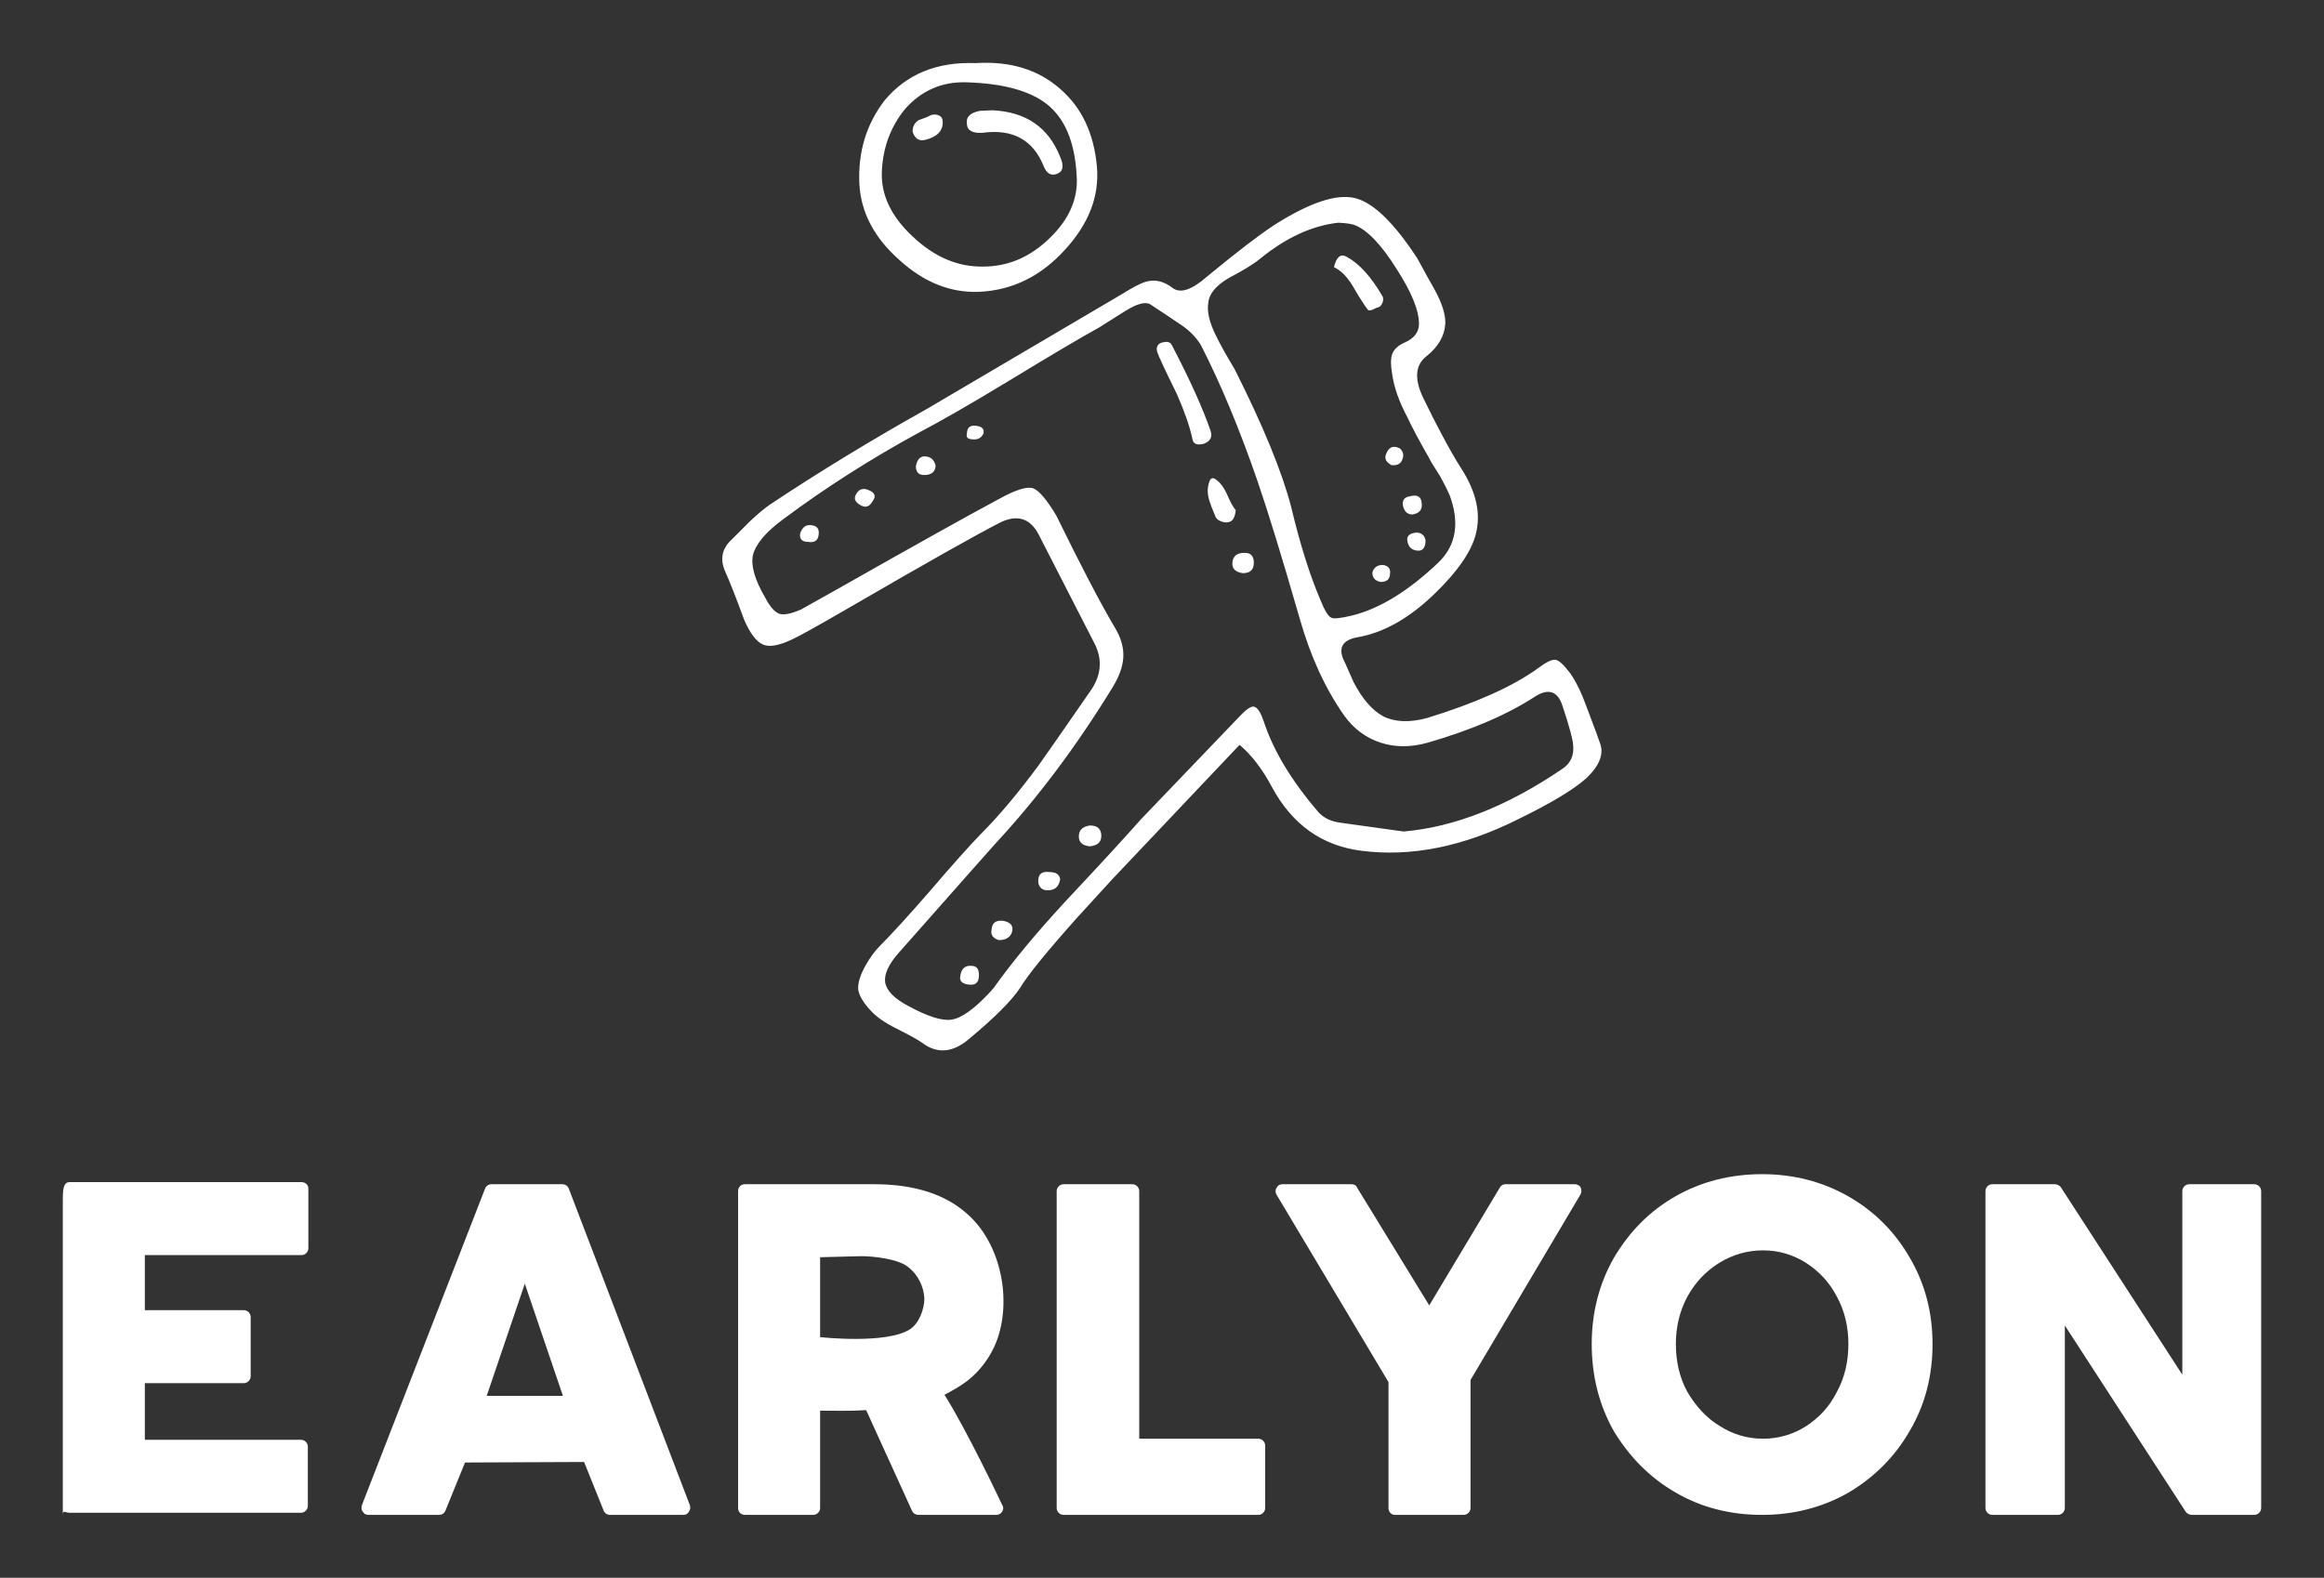 
        <svg xmlns="http://www.w3.org/2000/svg" xmlns:xlink="http://www.w3.org/1999/xlink" version="1.1" width="3171.429" height="2153.665" viewBox="0 0 3171.429 2153.665">
			
			<rect x="0" y="0" width="3171.429" height="2153.665" fill="#333333" stroke="none"/>
			
			<g transform="scale(8.571) translate(10, 10)">
				<defs id="SvgjsDefs2662"/><g id="SvgjsG2663" featureKey="symbolFeature-0" transform="matrix(1.747,0,0,1.747,87.637,-8.706)" fill="#fff"><path xmlns="http://www.w3.org/2000/svg" fill-rule="evenodd" clip-rule="evenodd" d="M56.082,24.612c-1.167,0.7-1.784,1.45-1.85,2.25c-0.133,0.8,0.1,1.8,0.7,3  c0.333,0.7,0.9,1.717,1.7,3.05c2.6,5.167,4.317,9.35,5.15,12.55c0.8,3.367,1.684,6.184,2.65,8.45c0.4,1,0.733,1.55,1,1.65  c0.2,0.133,0.85,0.066,1.95-0.2c2.5-0.634,5.1-2.233,7.8-4.8c1.634-1.567,1.983-3.617,1.05-6.15c-0.2-0.467-0.483-1.033-0.85-1.7  c-0.6-0.934-0.933-1.483-1-1.649c-0.933-1.634-1.6-2.884-2-3.75c-0.767-1.434-1.233-2.768-1.4-4c-0.133-0.768-0.133-1.351,0-1.75  c0.167-0.467,0.566-0.834,1.2-1.101c0.8-0.366,1.217-0.899,1.25-1.6c0.034-1.233-0.65-2.934-2.05-5.101  c-1.4-2.233-2.683-3.566-3.85-4c-0.3-0.1-0.783-0.166-1.45-0.199c-2.4,0.267-4.784,1.366-7.15,3.3  C58.365,23.329,57.415,23.912,56.082,24.612z M60.182,19.813c3.233-2.067,5.7-2.9,7.4-2.5c1.667,0.399,3.566,2.232,5.7,5.5  c0.667,1.232,1.184,2.166,1.55,2.8c0.7,1.267,1.033,2.316,1,3.149c-0.067,1.134-0.65,2.134-1.75,3c-1,0.801-1.083,2.067-0.25,3.801  c0.7,1.433,1.25,2.517,1.65,3.25c0.667,1.267,1.267,2.316,1.8,3.149c1.4,2.167,1.833,4.2,1.3,6.101  c-0.434,1.566-1.667,3.333-3.7,5.3c-2.333,2.267-4.7,3.6-7.1,4c-1.4,0.267-1.767,1.033-1.1,2.3l0.8,1.8  c0.8,1.533,1.7,2.566,2.7,3.101c1.067,0.533,2.4,0.583,4,0.149c4.434-1.366,7.784-2.866,10.05-4.5c0.8-0.6,1.35-0.866,1.65-0.8  c0.3,0.033,0.75,0.45,1.35,1.25c0.533,0.767,1.033,1.8,1.5,3.1c0.767,2.033,1.167,3.117,1.2,3.25c0.367,0.967-0.033,2.017-1.2,3.15  c-1.133,1.033-3.2,2.283-6.2,3.75c-5.033,2.533-9.833,3.5-14.4,2.9c-3.567-0.467-6.267-2.4-8.1-5.801  c-0.867-1.633-1.85-2.916-2.95-3.85c-6.4,6.767-10.267,10.85-11.6,12.25l-3.2,3.5c-2.767,3.1-4.5,5.233-5.2,6.4  c-0.767,1.166-2.333,2.732-4.7,4.699c-1.467,1.233-2.883,1.334-4.25,0.301c-0.367-0.268-1.15-0.7-2.35-1.301  c-1-0.5-1.75-1.017-2.25-1.55c-0.7-0.733-1.1-1.383-1.2-1.95c-0.067-0.6,0.167-1.366,0.7-2.3c0.4-0.7,0.833-1.283,1.3-1.75  c1.066-1.066,2.6-2.75,4.6-5.05c1.967-2.3,3.483-4,4.55-5.1c1.667-1.667,3.433-3.768,5.3-6.301c0.667-0.933,2.233-3.183,4.7-6.75  c0.967-1.366,1.117-2.767,0.45-4.199l-5.2-10.15c-0.767-1.4-1.9-1.75-3.4-1.05c-2.167,1.1-6.75,3.683-13.75,7.75  c-2.934,1.7-4.7,2.683-5.3,2.95c-1.2,0.566-2.083,0.716-2.65,0.449c-0.6-0.267-1.167-1.017-1.7-2.25  c-0.733-2-1.316-3.483-1.75-4.449c-0.466-1.101-0.267-2.051,0.6-2.851c0.733-0.733,1.283-1.283,1.65-1.649  c0.7-0.667,1.317-1.184,1.85-1.551c4.4-2.933,9.184-5.85,14.35-8.75c7.933-4.666,13.85-8.149,17.75-10.449  c0.9-0.567,1.6-0.934,2.1-1.101c0.833-0.267,1.667-0.083,2.5,0.55c0.7,0.533,1.75,0.184,3.15-1.05  C56.798,22.262,58.815,20.712,60.182,19.813z M66.832,22.662c1.167,0.633,2.267,1.85,3.3,3.65c0.067,0.199,0.05,0.399-0.05,0.6  c-0.1,0.233-0.267,0.366-0.5,0.4c-0.434,0.232-0.7,0.3-0.8,0.199c-0.333-0.433-0.8-1.166-1.4-2.199c-0.5-0.834-1.067-1.4-1.7-1.7  C65.915,22.679,66.298,22.362,66.832,22.662z M50.932,30.762c1.633,3.134,2.8,5.717,3.5,7.75c0.2,0.567,0,0.967-0.6,1.2  c-0.633,0.167-0.983,0.017-1.05-0.45c-0.233-1.1-0.7-2.449-1.4-4.05c-1.067-2.167-1.667-3.45-1.8-3.85l-0.05-0.25  c0-0.367,0.2-0.584,0.6-0.65C50.532,30.362,50.798,30.462,50.932,30.762z M51.432,28.662c-0.533-0.367-1.333-0.9-2.4-1.6  c-0.333-0.268-0.883-0.217-1.65,0.149c-0.4,0.2-0.983,0.55-1.75,1.05l-1.35,0.851c-1.633,0.899-4.367,2.517-8.2,4.85  c-3.467,2.101-6.217,3.684-8.25,4.75c-4.4,2.4-8.5,5.017-12.3,7.851c-1.6,1.166-2.533,2.267-2.8,3.3c-0.2,0.967,0.167,2.25,1.1,3.85  c0.433,0.833,0.867,1.333,1.3,1.5c0.433,0.134,1.1,0,2-0.399l3.3-1.851c7.233-4.1,12.133-6.833,14.7-8.2  c1.5-0.833,2.533-1.166,3.1-1c0.533,0.167,1.25,1,2.15,2.5c2.233,4.567,4,7.95,5.3,10.15c0.6,0.967,0.867,1.917,0.8,2.85  c-0.067,0.834-0.4,1.733-1,2.7c-3.267,5.333-6.817,10.066-10.65,14.2c-0.1,0.1-3.05,3.434-8.85,10c-0.9,1.033-1.3,1.917-1.2,2.65  c0.133,0.767,0.833,1.482,2.1,2.149c1.767,0.967,3.083,1.384,3.95,1.25c0.9-0.133,2.05-0.95,3.45-2.45l0.4-0.449  c1.633-2.301,3.8-4.917,6.5-7.851c3.1-3.3,5.4-5.8,6.9-7.5c4.1-4.267,7.167-7.467,9.2-9.6c0.567-0.567,0.967-0.783,1.2-0.65  c0.267,0.101,0.533,0.533,0.8,1.3c0.867,2.667,2.533,5.434,5,8.301c0.5,0.533,1.167,0.85,2,0.949l5.75,0.801  c4.633-0.4,9.45-2.301,14.45-5.7c0.767-0.5,1.1-1.233,1-2.2c-0.033-0.533-0.367-1.75-1-3.65c-0.434-1.233-1.233-1.5-2.4-0.8  c-2.534,1.667-5.817,3.083-9.85,4.25c-1.533,0.434-2.967,0.434-4.3,0c-1.333-0.434-2.433-1.25-3.3-2.45  c-1.733-2.467-3.083-5.399-4.05-8.8c-1.633-5.667-2.934-9.899-3.9-12.7c-1.6-4.633-3.3-8.717-5.1-12.25  C53.115,29.962,52.398,29.262,51.432,28.662z M54.832,42.912c0.433,0.267,0.8,0.733,1.1,1.4c0.333,0.767,0.6,1.25,0.8,1.449  c-0.067,0.7-0.3,1.067-0.7,1.101c-0.233,0.066-0.533,0-0.9-0.2l-0.2-0.2c-0.3-0.7-0.5-1.217-0.6-1.55c-0.2-0.634-0.2-1.217,0-1.75  C54.432,42.862,54.599,42.778,54.832,42.912z M70.932,41.662c-0.5-0.267-0.667-0.6-0.5-1c0.233-0.634,0.633-0.816,1.2-0.55  c0.1,0.033,0.2,0.149,0.3,0.35c0.067,0.167,0.083,0.316,0.05,0.45C71.882,41.479,71.532,41.729,70.932,41.662z M72.382,48.612  c-0.1-0.467,0.167-0.733,0.8-0.8c0.467,0,0.75,0.232,0.85,0.699c0,0.601-0.2,0.917-0.6,0.95  C72.832,49.462,72.482,49.179,72.382,48.612z M72.832,46.162c-0.434,0-0.717-0.25-0.85-0.75c-0.1-0.533,0.1-0.833,0.6-0.9  c0.7-0.199,1.066,0.017,1.1,0.65C73.749,45.729,73.465,46.063,72.832,46.162z M70.132,50.762c0.533,0.067,0.75,0.367,0.65,0.9  c-0.033,0.434-0.316,0.65-0.85,0.65c-0.5-0.101-0.75-0.384-0.75-0.851C69.315,50.995,69.632,50.762,70.132,50.762z M57.382,51.512  c-0.7-0.1-1.017-0.433-0.95-1c0.067-0.566,0.417-0.85,1.05-0.85c0.6-0.033,0.9,0.267,0.9,0.9  C58.382,51.195,58.048,51.512,57.382,51.512z M30.032,10.412c0,0.8-0.533,1.333-1.6,1.6c-0.566,0.134-0.95-0.116-1.15-0.75  c0-0.467,0.184-0.816,0.55-1.05c0.5-0.167,0.867-0.316,1.1-0.45c0.3-0.1,0.567-0.083,0.8,0.051  C29.932,9.912,30.032,10.112,30.032,10.412z M32.182,6.762c-2.233-0.066-4.1,0.75-5.6,2.45c-1.3,1.601-2,3.483-2.1,5.65  c-0.1,2.133,0.833,4.116,2.8,5.95c1.967,1.866,4.1,2.783,6.4,2.75c2.3,0,4.333-0.867,6.1-2.601c1.8-1.733,2.617-3.649,2.45-5.75  c-0.167-3-1.067-5.149-2.7-6.45C37.965,7.528,35.515,6.862,32.182,6.762z M33.432,9.362l1.1-0.05c3.067,0.133,5.133,1.55,6.2,4.25  c0.367,0.833,0.267,1.35-0.3,1.55c-0.533,0.2-0.933-0.033-1.2-0.7c-0.967-2.4-2.817-3.417-5.55-3.05  c-0.933,0.066-1.417-0.2-1.45-0.8C32.132,9.929,32.532,9.528,33.432,9.362z M41.182,22.012c-2.2,2.434-4.816,3.717-7.85,3.851  c-2.6,0.1-5.017-0.867-7.25-2.9c-2.3-2.033-3.517-4.35-3.65-6.95c-0.133-2.899,0.633-5.433,2.3-7.6c2-2.4,4.767-3.533,8.3-3.4  c3.133-0.199,5.7,0.584,7.7,2.351c1.967,1.7,3.083,4.066,3.35,7.1C44.315,17.129,43.349,19.646,41.182,22.012z M17.782,48.662  c-0.566,0-0.816-0.25-0.75-0.75c0.2-0.634,0.583-0.884,1.15-0.75c0.367,0.066,0.55,0.283,0.55,0.65  C18.732,48.479,18.415,48.762,17.782,48.662z M23.332,43.962c0.533,0.233,0.633,0.566,0.3,1c-0.267,0.467-0.6,0.601-1,0.4  c-0.533-0.267-0.717-0.584-0.55-0.95C22.349,43.846,22.765,43.695,23.332,43.962z M29.382,41.712  c-0.033,0.566-0.383,0.851-1.05,0.851c-0.5,0-0.75-0.268-0.75-0.801c0.1-0.566,0.35-0.866,0.75-0.899  C28.898,40.862,29.249,41.146,29.382,41.712z M33.732,38.813c-0.2,0.366-0.5,0.533-0.9,0.5c-0.5,0-0.7-0.167-0.6-0.5  c0-0.634,0.35-0.867,1.05-0.7C33.682,38.212,33.832,38.445,33.732,38.813z M42.432,75.512c0-0.566,0.333-0.899,1-1  c0.7,0,1.05,0.317,1.05,0.95c0,0.566-0.35,0.884-1.05,0.95C42.765,76.346,42.432,76.045,42.432,75.512z M39.782,78.762  c0.567,0,0.883,0.217,0.95,0.65c-0.1,0.633-0.434,0.967-1,1c-0.333,0.033-0.583-0.033-0.75-0.2c-0.167-0.167-0.25-0.383-0.25-0.649  C38.732,78.929,39.082,78.662,39.782,78.762z M34.482,84.012c0.033-0.633,0.4-0.899,1.1-0.8c0.667,0.134,0.917,0.483,0.75,1.05  c-0.167,0.467-0.567,0.7-1.2,0.7C34.599,84.795,34.382,84.479,34.482,84.012z M32.682,87.313c0.434,0,0.65,0.283,0.65,0.85  c0,0.667-0.317,0.95-0.95,0.85c-0.6-0.066-0.85-0.333-0.75-0.8C31.732,87.545,32.082,87.245,32.682,87.313z"/></g><g id="SvgjsG2664" featureKey="fiAKjI-0" transform="matrix(4.213,0,0,4.213,-4.213,147.005)" fill="#fff"><path d="M1 20 l0 -11.98 c0 -0.5 0.1 -0.6 0.26 -0.6 l8.76 0 c0.14 0 0.26 0.1 0.26 0.24 l0 2.26 c0 0.14 -0.12 0.26 -0.26 0.26 l-5.92 0 l0 2.08 l3.74 0 c0.14 0 0.26 0.12 0.26 0.26 l0 2.24 c0 0.14 -0.12 0.26 -0.26 0.26 l-3.74 0 l0 2.14 l5.9 0 c0.14 0 0.26 0.12 0.26 0.26 l0 2.24 c0 0.14 -0.12 0.26 -0.26 0.26 l-8.74 0 c-0.16 0 -0.26 -0.12 -0.26 0.08 z M12.54 20 c-0.08 0 -0.16 -0.04 -0.2 -0.12 c-0.06 -0.06 -0.06 -0.16 -0.04 -0.24 l4.66 -11.98 c0.04 -0.1 0.14 -0.16 0.24 -0.16 l2.68 0 c0.1 0 0.2 0.06 0.24 0.16 l4.58 11.98 c0.02 0.08 0.02 0.16 -0.04 0.24 c-0.04 0.08 -0.12 0.12 -0.2 0.12 l-2.78 0 c-0.1 0 -0.2 -0.06 -0.24 -0.16 l-0.74 -1.84 l-4.5 0.02 l-0.74 1.82 c-0.04 0.1 -0.14 0.16 -0.24 0.16 l-2.68 0 z M17.02 15.5 l2.88 0 l-1.44 -4.24 z M26.78 20 c-0.16 0 -0.26 -0.12 -0.26 -0.26 l0 -11.98 c0 -0.14 0.1 -0.26 0.26 -0.26 l4.88 0 c1.52 0 2.72 0.38 3.56 1.16 c1.24 1.12 1.66 3.24 1.06 4.8 c-0.22 0.56 -0.6 1.08 -1.08 1.46 c-0.28 0.22 -0.58 0.38 -0.88 0.54 c0.86 1.36 2.16 4.12 2.16 4.12 c0.02 0.04 0.06 0.1 0.06 0.16 c0 0.14 -0.12 0.26 -0.26 0.26 l-2.96 0 c-0.08 0 -0.18 -0.06 -0.22 -0.14 l-1.74 -3.82 c-0.62 0.04 -1.1 0.02 -1.74 0.02 l0 3.68 c0 0.14 -0.12 0.26 -0.26 0.26 l-2.58 0 z M29.62 13.28 c0 0 2.52 0.28 3.4 -0.3 c0.34 -0.22 0.54 -0.76 0.54 -1.16 c-0.02 -0.44 -0.24 -0.9 -0.6 -1.18 c-0.38 -0.32 -1.32 -0.42 -1.8 -0.42 l-1.54 0.04 l0 3.02 z M38.82 20 c-0.14 0 -0.26 -0.12 -0.26 -0.26 l0 -11.98 c0 -0.14 0.12 -0.26 0.26 -0.26 l2.6 0 c0.14 0 0.26 0.12 0.26 0.26 l0 9.36 l4.5 0 c0.14 0 0.26 0.12 0.26 0.26 l0 2.36 c0 0.14 -0.12 0.26 -0.26 0.26 l-7.36 0 z M51.34 20 c-0.14 0 -0.24 -0.12 -0.24 -0.26 l0 -4.76 l-4.24 -7.1 c-0.04 -0.08 -0.04 -0.18 0.02 -0.26 c0.04 -0.08 0.12 -0.12 0.22 -0.12 l2.6 0 c0.1 0 0.18 0.04 0.22 0.14 l2.72 4.44 l2.66 -4.44 c0.04 -0.08 0.12 -0.14 0.22 -0.14 l2.62 0 c0.08 0 0.18 0.04 0.22 0.12 s0.04 0.18 0 0.26 l-4.16 7.02 l0 4.84 c0 0.14 -0.12 0.26 -0.26 0.26 l-2.6 0 z M65.22 20 c-1.2 0 -2.3 -0.28 -3.26 -0.84 c-0.98 -0.56 -1.76 -1.36 -2.34 -2.32 c-0.56 -0.98 -0.84 -2.1 -0.84 -3.3 c0 -1.18 0.28 -2.28 0.84 -3.26 c0.58 -0.98 1.34 -1.76 2.32 -2.32 s2.08 -0.84 3.28 -0.84 c1.18 0 2.28 0.28 3.26 0.84 s1.76 1.34 2.32 2.32 c0.58 0.98 0.86 2.08 0.86 3.26 c0 1.2 -0.28 2.3 -0.86 3.28 c-0.56 0.98 -1.34 1.76 -2.32 2.34 c-0.98 0.56 -2.08 0.84 -3.26 0.84 z M65.26 17.12 c0.58 0 1.12 -0.16 1.6 -0.46 c0.5 -0.32 0.9 -0.74 1.18 -1.3 c0.3 -0.54 0.44 -1.16 0.44 -1.82 c0 -0.64 -0.14 -1.26 -0.44 -1.8 c-0.28 -0.54 -0.68 -0.96 -1.18 -1.28 c-0.48 -0.3 -1.02 -0.46 -1.6 -0.46 c-0.6 0 -1.14 0.16 -1.64 0.46 c-0.52 0.32 -0.92 0.74 -1.22 1.28 c-0.3 0.56 -0.44 1.16 -0.44 1.8 c0 0.66 0.14 1.28 0.44 1.82 c0.32 0.54 0.72 0.98 1.22 1.28 c0.5 0.32 1.04 0.48 1.64 0.48 z M73.92 20 c-0.14 0 -0.26 -0.12 -0.26 -0.26 l0 -11.98 c0 -0.14 0.12 -0.26 0.26 -0.26 l2.36 0 c0.08 0 0.16 0.04 0.22 0.1 l4.6 7.1 l0 -6.94 c0 -0.14 0.12 -0.26 0.26 -0.26 l2.46 0 c0.14 0 0.26 0.12 0.26 0.26 l0 11.98 c0 0.14 -0.12 0.26 -0.26 0.26 l-2.36 0 c-0.08 0 -0.16 -0.04 -0.22 -0.1 l-4.58 -7.06 l0 6.9 c0 0.14 -0.12 0.26 -0.26 0.26 l-2.48 0 z"/></g>
			</g>
		</svg>
	